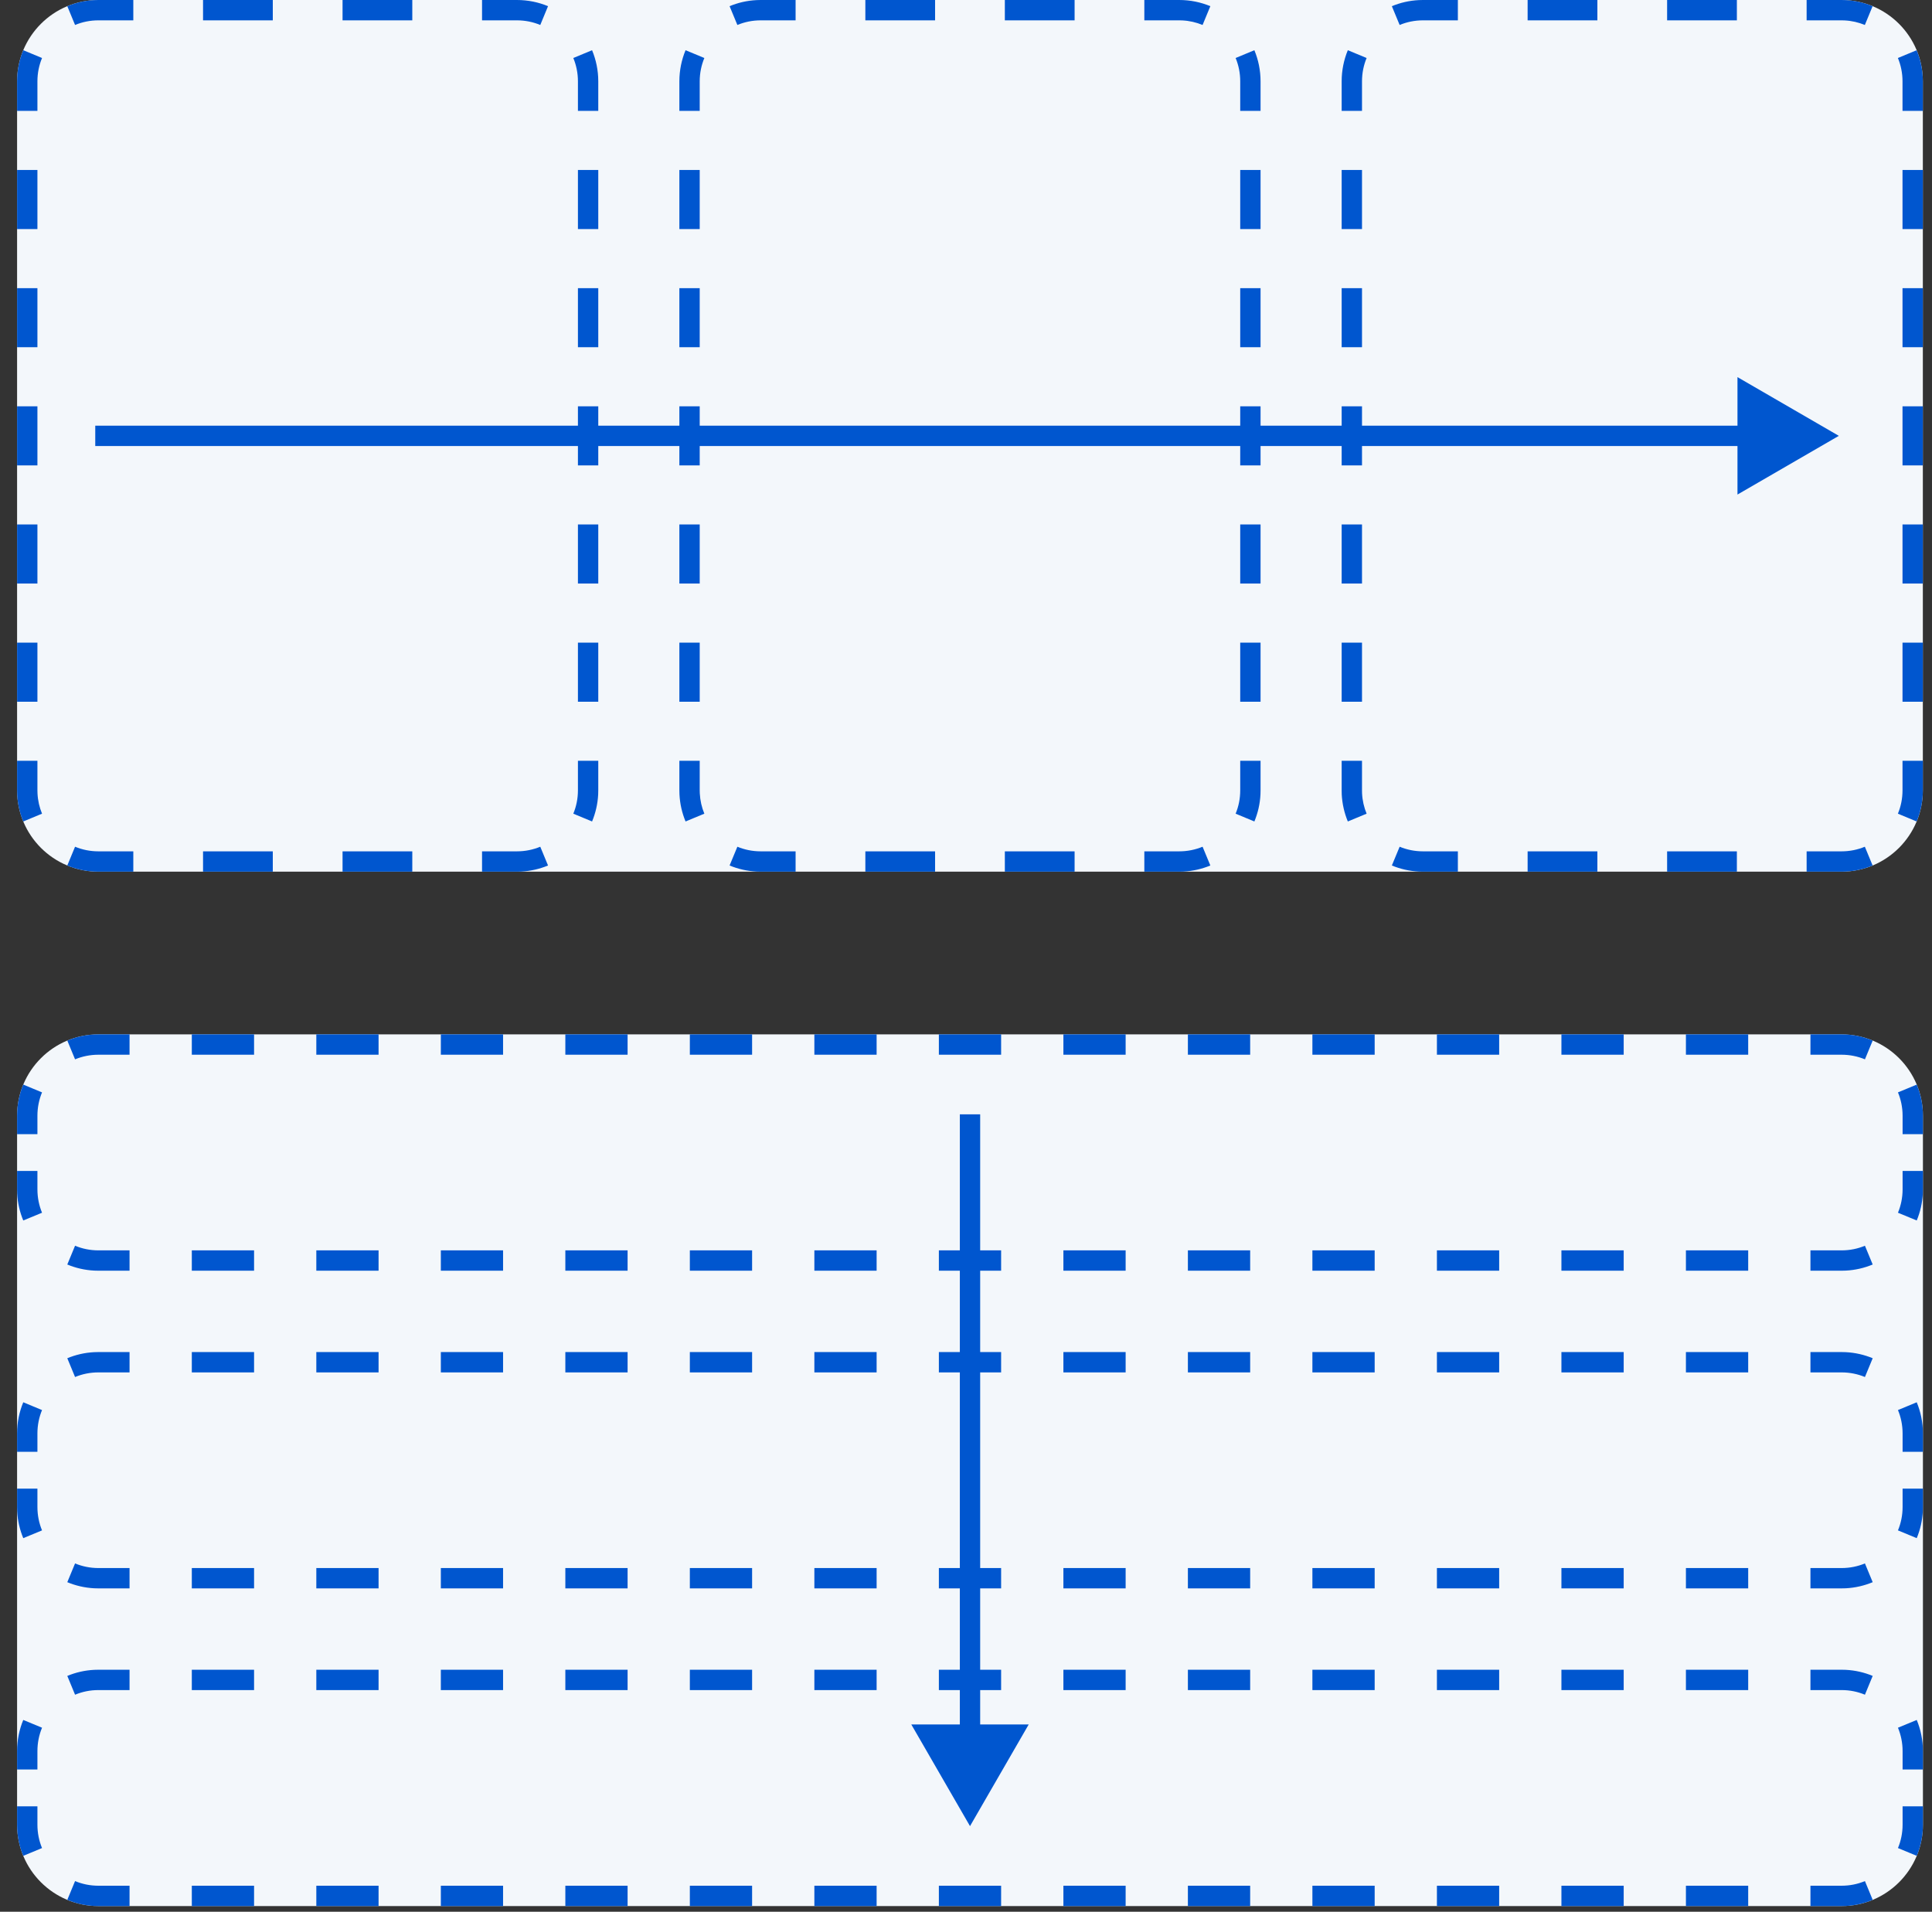 <svg width="95" height="94" viewBox="0 0 95 94" fill="none" xmlns="http://www.w3.org/2000/svg">
<rect x="0" y="0" width="95" height="94" fill="#333333" stroke="none"/>
<path d="M0.84 54.86C0.84 52.651 2.631 50.86 4.84 50.86H90.554C92.763 50.86 94.554 52.651 94.554 54.86V89.72C94.554 91.929 92.763 93.72 90.554 93.72H4.84C2.631 93.72 0.84 91.929 0.84 89.72V54.86Z" fill="#F3F7FB"/>
<path d="M47.697 89.79L44.81 84.79H47.197V54.79H48.197V84.79H50.584L47.697 89.79Z" fill="#0056CF"/>
<path d="M3.691 61.252C4.044 61.399 4.431 61.48 4.84 61.48V62.48L4.634 62.475C4.166 62.451 3.72 62.346 3.309 62.175L3.691 61.252ZM6.37 61.48V62.48H4.84V61.48H6.37ZM12.493 61.48V62.48H9.432V61.48H12.493ZM18.615 61.48V62.48H15.554V61.48H18.615ZM24.737 61.48V62.48H21.677V61.48H24.737ZM30.86 61.48V62.48H27.799V61.48H30.86ZM36.982 61.48V62.48H33.921V61.48H36.982ZM43.105 61.48V62.48H40.044V61.48H43.105ZM49.227 61.48V62.48H46.166V61.48H49.227ZM55.35 61.48V62.48H52.289V61.48H55.35ZM61.473 61.48V62.48H58.411V61.48H61.473ZM67.595 61.48V62.48H64.533V61.48H67.595ZM73.717 61.48V62.48H70.656V61.48H73.717ZM79.84 61.48V62.48H76.778V61.48H79.84ZM85.962 61.48V62.48H82.9V61.48H85.962ZM90.554 61.48V62.48H89.023V61.48H90.554ZM92.084 62.175C91.672 62.346 91.227 62.451 90.76 62.475L90.554 62.48V61.48C90.962 61.48 91.35 61.399 91.702 61.252L92.084 62.175ZM0.84 58.48V57.575H1.84V58.48C1.84 58.889 1.921 59.276 2.067 59.629L1.144 60.01C0.973 59.599 0.868 59.153 0.845 58.686L0.84 58.48ZM94.549 58.686C94.525 59.153 94.42 59.599 94.249 60.01L93.326 59.629C93.472 59.276 93.554 58.889 93.554 58.48V57.575H94.554V58.48L94.549 58.686ZM0.84 54.86C0.84 54.318 0.948 53.8 1.144 53.329L2.067 53.712C1.921 54.064 1.84 54.451 1.84 54.86V55.765H0.84V54.86ZM94.554 55.765H93.554V54.86C93.554 54.451 93.472 54.064 93.326 53.712L94.249 53.329C94.445 53.8 94.554 54.317 94.554 54.86V55.765ZM6.37 50.86V51.86H4.84C4.431 51.86 4.044 51.941 3.691 52.087L3.309 51.164C3.72 50.993 4.166 50.889 4.634 50.865L4.84 50.86H6.37ZM90.76 50.865C91.227 50.889 91.673 50.993 92.084 51.164L91.702 52.087C91.35 51.941 90.962 51.86 90.554 51.86H89.023V50.86H90.554L90.76 50.865ZM12.493 50.86V51.86H9.432V50.86H12.493ZM18.615 50.86V51.86H15.554V50.86H18.615ZM24.737 50.86V51.86H21.677V50.86H24.737ZM30.86 50.86V51.86H27.799V50.86H30.86ZM36.982 50.86V51.86H33.921V50.86H36.982ZM43.105 50.86V51.86H40.044V50.86H43.105ZM49.227 50.86V51.86H46.166V50.86H49.227ZM55.35 50.86V51.86H52.289V50.86H55.35ZM61.473 50.86V51.86H58.411V50.86H61.473ZM67.595 50.86V51.86H64.533V50.86H67.595ZM73.717 50.86V51.86H70.656V50.86H73.717ZM79.84 50.86V51.86H76.778V50.86H79.84ZM85.962 50.86V51.86H82.9V50.86H85.962Z" fill="#0056CF"/>
<path d="M3.691 76.873C4.044 77.019 4.431 77.1 4.84 77.1V78.1L4.634 78.095C4.166 78.071 3.72 77.966 3.309 77.795L3.691 76.873ZM6.37 77.1V78.1H4.84V77.1H6.37ZM12.493 77.1V78.1H9.432V77.1H12.493ZM18.615 77.1V78.1H15.554V77.1H18.615ZM24.737 77.1V78.1H21.677V77.1H24.737ZM30.86 77.1V78.1H27.799V77.1H30.86ZM36.982 77.1V78.1H33.921V77.1H36.982ZM43.105 77.1V78.1H40.044V77.1H43.105ZM49.227 77.1V78.1H46.166V77.1H49.227ZM55.35 77.1V78.1H52.289V77.1H55.35ZM61.473 77.1V78.1H58.411V77.1H61.473ZM67.595 77.1V78.1H64.533V77.1H67.595ZM73.717 77.1V78.1H70.656V77.1H73.717ZM79.84 77.1V78.1H76.778V77.1H79.84ZM85.962 77.1V78.1H82.9V77.1H85.962ZM90.554 77.1V78.1H89.023V77.1H90.554ZM92.084 77.795C91.672 77.966 91.227 78.071 90.76 78.095L90.554 78.1V77.1C90.962 77.1 91.35 77.019 91.702 76.873L92.084 77.795ZM0.84 74.1V73.195H1.84V74.1C1.84 74.509 1.921 74.896 2.067 75.248L1.144 75.63C0.973 75.219 0.868 74.773 0.845 74.306L0.84 74.1ZM94.549 74.306C94.525 74.773 94.42 75.219 94.249 75.63L93.326 75.248C93.472 74.896 93.554 74.509 93.554 74.1V73.195H94.554V74.1L94.549 74.306ZM0.84 70.48C0.84 69.938 0.948 69.42 1.144 68.949L2.067 69.332C1.921 69.684 1.84 70.071 1.84 70.48V71.385H0.84V70.48ZM94.554 71.385H93.554V70.48C93.554 70.071 93.472 69.684 93.326 69.332L94.249 68.949C94.445 69.421 94.554 69.937 94.554 70.48V71.385ZM6.37 66.48V67.48H4.84C4.431 67.48 4.044 67.561 3.691 67.707L3.309 66.784C3.72 66.613 4.166 66.509 4.634 66.485L4.84 66.48H6.37ZM90.76 66.485C91.227 66.509 91.673 66.613 92.084 66.784L91.702 67.707C91.35 67.561 90.962 67.48 90.554 67.48H89.023V66.48H90.554L90.76 66.485ZM12.493 66.48V67.48H9.432V66.48H12.493ZM18.615 66.48V67.48H15.554V66.48H18.615ZM24.737 66.48V67.48H21.677V66.48H24.737ZM30.86 66.48V67.48H27.799V66.48H30.86ZM36.982 66.48V67.48H33.921V66.48H36.982ZM43.105 66.48V67.48H40.044V66.48H43.105ZM49.227 66.48V67.48H46.166V66.48H49.227ZM55.35 66.48V67.48H52.289V66.48H55.35ZM61.473 66.48V67.48H58.411V66.48H61.473ZM67.595 66.48V67.48H64.533V66.48H67.595ZM73.717 66.48V67.48H70.656V66.48H73.717ZM79.84 66.48V67.48H76.778V66.48H79.84ZM85.962 66.48V67.48H82.9V66.48H85.962Z" fill="#0056CF"/>
<path d="M3.691 92.492C4.044 92.639 4.431 92.72 4.84 92.72L4.84 93.72L4.634 93.715C4.166 93.691 3.72 93.586 3.309 93.415L3.691 92.492ZM6.37 92.72V93.72L4.84 93.72L4.84 92.72H6.37ZM12.493 92.72V93.72H9.432V92.72H12.493ZM18.615 92.72V93.72H15.554V92.72H18.615ZM24.737 92.72V93.72H21.677V92.72H24.737ZM30.86 92.72V93.72H27.799V92.72H30.86ZM36.982 92.72V93.72H33.921V92.72H36.982ZM43.105 92.72V93.72H40.044V92.72H43.105ZM49.227 92.72V93.72H46.166V92.72H49.227ZM55.35 92.72V93.72H52.289V92.72H55.35ZM61.473 92.72V93.72H58.411V92.72H61.473ZM67.595 92.72V93.72H64.533V92.72H67.595ZM73.717 92.72V93.72H70.656V92.72H73.717ZM79.84 92.72V93.72H76.778V92.72H79.84ZM85.962 92.72V93.72H82.9V92.72H85.962ZM90.554 92.72V93.72L89.023 93.72V92.72H90.554ZM92.084 93.415C91.672 93.586 91.227 93.691 90.76 93.715L90.554 93.72V92.72C90.962 92.72 91.35 92.639 91.702 92.492L92.084 93.415ZM0.84 89.72V88.815H1.84V89.72C1.84 90.129 1.921 90.516 2.067 90.868L1.144 91.25C0.973 90.839 0.868 90.393 0.845 89.926L0.84 89.72ZM94.549 89.926C94.525 90.393 94.42 90.839 94.249 91.25L93.326 90.868C93.472 90.516 93.554 90.129 93.554 89.72V88.815H94.554V89.72L94.549 89.926ZM0.84 86.1C0.84 85.558 0.948 85.04 1.144 84.569L2.067 84.951C1.921 85.304 1.84 85.691 1.84 86.1V87.005H0.84V86.1ZM94.554 87.005H93.554V86.1C93.554 85.691 93.472 85.304 93.326 84.951L94.249 84.569C94.445 85.04 94.554 85.557 94.554 86.1V87.005ZM6.37 82.1V83.1H4.84C4.431 83.1 4.044 83.181 3.691 83.328L3.309 82.404C3.72 82.233 4.166 82.129 4.634 82.105L4.84 82.1H6.37ZM90.76 82.105C91.227 82.129 91.673 82.233 92.084 82.404L91.702 83.328C91.35 83.181 90.962 83.1 90.554 83.1H89.023V82.1H90.554L90.76 82.105ZM12.493 82.1V83.1H9.432V82.1H12.493ZM18.615 82.1V83.1H15.554V82.1H18.615ZM24.737 82.1V83.1H21.677V82.1H24.737ZM30.86 82.1V83.1H27.799V82.1H30.86ZM36.982 82.1V83.1H33.921V82.1H36.982ZM43.105 82.1V83.1H40.044V82.1H43.105ZM49.227 82.1V83.1H46.166V82.1H49.227ZM55.35 82.1V83.1H52.289V82.1H55.35ZM61.473 82.1V83.1H58.411V82.1H61.473ZM67.595 82.1V83.1H64.533V82.1H67.595ZM73.717 82.1V83.1H70.656V82.1H73.717ZM79.84 82.1V83.1H76.778V82.1H79.84ZM85.962 82.1V83.1H82.9V82.1H85.962Z" fill="#0056CF"/>
<path d="M0.84 4C0.84 1.791 2.631 0 4.84 0H90.55C92.759 0 94.55 1.791 94.55 4V38.86C94.55 41.069 92.759 42.86 90.55 42.86H4.84C2.631 42.86 0.84 41.069 0.84 38.86V4Z" fill="#F3F7FB"/>
<path d="M3.691 41.633C4.044 41.779 4.431 41.86 4.84 41.86L4.84 42.86L4.634 42.855C4.166 42.831 3.72 42.726 3.309 42.556L3.691 41.633ZM6.555 41.86V42.86L4.84 42.86L4.84 41.86H6.555ZM13.414 41.86V42.86H9.984V41.86H13.414ZM20.273 41.86V42.86H16.844V41.86H20.273ZM25.418 41.86V42.86H23.703V41.86H25.418ZM26.948 42.556C26.537 42.726 26.091 42.831 25.624 42.855L25.418 42.86V41.86C25.827 41.86 26.214 41.779 26.566 41.633L26.948 42.556ZM0.84 38.86V37.407H1.84V38.86L1.844 39.012C1.861 39.364 1.94 39.699 2.067 40.008L1.144 40.391C0.973 39.979 0.868 39.533 0.845 39.065L0.84 38.86ZM29.413 39.065C29.389 39.533 29.284 39.979 29.113 40.391L28.191 40.008C28.337 39.656 28.418 39.269 28.418 38.86V37.407H29.418V38.86L29.413 39.065ZM1.84 31.598V34.503H0.84V31.598H1.84ZM29.418 31.598V34.503H28.418V31.598H29.418ZM1.84 25.787V28.692H0.84V25.787H1.84ZM29.418 25.787V28.692H28.418V25.787H29.418ZM1.84 19.977V22.883H0.84V19.977H1.84ZM29.418 19.977V22.883H28.418V19.977H29.418ZM1.84 14.168V17.072H0.84V14.168H1.84ZM29.418 14.168V17.072H28.418V14.168H29.418ZM1.84 8.357V11.263H0.84V8.357H1.84ZM29.418 8.357V11.263H28.418V8.357H29.418ZM0.84 4C0.84 3.458 0.948 2.94 1.144 2.469L2.067 2.852C1.921 3.204 1.84 3.591 1.84 4V5.452H0.84V4ZM29.418 5.452H28.418V4C28.418 3.591 28.337 3.204 28.191 2.852L29.113 2.469C29.309 2.941 29.418 3.457 29.418 4V5.452ZM6.555 0V1H4.84C4.431 1 4.044 1.081 3.691 1.228L3.309 0.304C3.72 0.133 4.166 0.029 4.634 0.005L4.84 0H6.555ZM25.418 0C25.96 0 26.477 0.108 26.948 0.304L26.566 1.228C26.214 1.081 25.827 1 25.418 1H23.703V0H25.418ZM13.414 0V1H9.984V0H13.414ZM20.273 0V1H16.844V0H20.273Z" fill="#0056CF"/>
<path d="M36.258 41.633C36.61 41.779 36.998 41.86 37.406 41.86V42.86L37.2 42.855C36.733 42.831 36.287 42.726 35.875 42.556L36.258 41.633ZM39.121 41.86V42.86H37.406V41.86H39.121ZM45.98 41.86V42.86H42.551V41.86H45.98ZM52.84 41.86V42.86H49.41V41.86H52.84ZM57.984 41.86V42.86H56.269V41.86H57.984ZM59.515 42.556C59.103 42.726 58.657 42.831 58.19 42.855L57.984 42.86V41.86C58.393 41.86 58.78 41.779 59.133 41.633L59.515 42.556ZM33.406 38.86V37.407H34.406V38.86L34.41 39.012C34.428 39.364 34.506 39.699 34.634 40.008L33.71 40.391C33.539 39.979 33.435 39.533 33.411 39.065L33.406 38.86ZM61.979 39.065C61.956 39.533 61.85 39.979 61.68 40.391L60.758 40.008C60.904 39.656 60.984 39.269 60.984 38.86V37.407H61.984V38.86L61.979 39.065ZM34.406 31.598V34.503H33.406V31.598H34.406ZM61.984 31.598V34.503H60.984V31.598H61.984ZM34.406 25.787V28.692H33.406V25.787H34.406ZM61.984 25.787V28.692H60.984V25.787H61.984ZM34.406 19.977V22.883H33.406V19.977H34.406ZM61.984 19.977V22.883H60.984V19.977H61.984ZM34.406 14.168V17.072H33.406V14.168H34.406ZM61.984 14.168V17.072H60.984V14.168H61.984ZM34.406 8.357V11.263H33.406V8.357H34.406ZM61.984 8.357V11.263H60.984V8.357H61.984ZM33.406 4C33.406 3.458 33.514 2.94 33.71 2.469L34.634 2.852C34.488 3.204 34.406 3.591 34.406 4V5.452H33.406V4ZM61.984 5.452H60.984V4C60.984 3.591 60.904 3.204 60.758 2.852L61.68 2.469C61.875 2.941 61.984 3.457 61.984 4V5.452ZM39.121 0V1H37.406C36.998 1 36.61 1.081 36.258 1.228L35.875 0.304C36.286 0.133 36.733 0.029 37.2 0.005L37.406 0H39.121ZM57.984 0C58.526 0 59.043 0.108 59.515 0.304L59.133 1.228C58.824 1.1 58.489 1.021 58.137 1.004L57.984 1H56.269V0H57.984ZM45.98 0V1H42.551V0H45.98ZM52.84 0V1H49.41V0H52.84Z" fill="#0056CF"/>
<path d="M68.823 41.633C69.175 41.779 69.563 41.86 69.972 41.86V42.86L69.766 42.855C69.298 42.831 68.852 42.726 68.44 42.556L68.823 41.633ZM71.686 41.86V42.86H69.972V41.86H71.686ZM78.546 41.86V42.86H75.116V41.86H78.546ZM85.405 41.86V42.86H81.975V41.86H85.405ZM90.55 41.86L90.55 42.86L88.835 42.86V41.86H90.55ZM92.08 42.556C91.668 42.726 91.223 42.831 90.756 42.855L90.55 42.86L90.55 41.86C90.958 41.86 91.346 41.779 91.698 41.633L92.08 42.556ZM65.972 38.86V37.407H66.972V38.86L66.975 39.012C66.993 39.364 67.071 39.699 67.199 40.008L66.275 40.391C66.105 39.979 66 39.533 65.976 39.065L65.972 38.86ZM94.545 39.065C94.521 39.533 94.416 39.979 94.245 40.391L93.323 40.008C93.469 39.656 93.55 39.269 93.55 38.86V37.407H94.55L94.55 38.86L94.545 39.065ZM66.972 31.598V34.503H65.972V31.598H66.972ZM94.55 31.598V34.503H93.55V31.598H94.55ZM66.972 25.787V28.692H65.972V25.787H66.972ZM94.55 25.787V28.692H93.55V25.787H94.55ZM66.972 19.977V22.883H65.972V19.977H66.972ZM94.55 19.977V22.883H93.55V19.977H94.55ZM66.972 14.168V17.072H65.972V14.168H66.972ZM94.55 14.168V17.072H93.55V14.168H94.55ZM66.972 8.357V11.263H65.972V8.357H66.972ZM94.55 8.357V11.263H93.55V8.357H94.55ZM65.972 4C65.972 3.458 66.08 2.94 66.275 2.469L67.199 2.852C67.053 3.204 66.972 3.591 66.972 4V5.452H65.972V4ZM94.55 5.452H93.55V4C93.55 3.591 93.469 3.204 93.323 2.852L94.245 2.469C94.441 2.941 94.55 3.457 94.55 4L94.55 5.452ZM71.686 0V1H69.972C69.563 1 69.175 1.081 68.823 1.228L68.44 0.304C68.852 0.133 69.298 0.029 69.766 0.005L69.972 0H71.686ZM90.55 0C91.092 0 91.609 0.108 92.08 0.304L91.698 1.228C91.39 1.1 91.055 1.021 90.702 1.004L90.55 1H88.835V0L90.55 0ZM78.546 0V1H75.116V0H78.546ZM85.405 0V1H81.975V0H85.405Z" fill="#0056CF"/>
<path d="M90.419 21.43L85.435 24.317V21.93H4.684V20.93H85.435V18.543L90.419 21.43Z" fill="#0056CF"/>
</svg>

